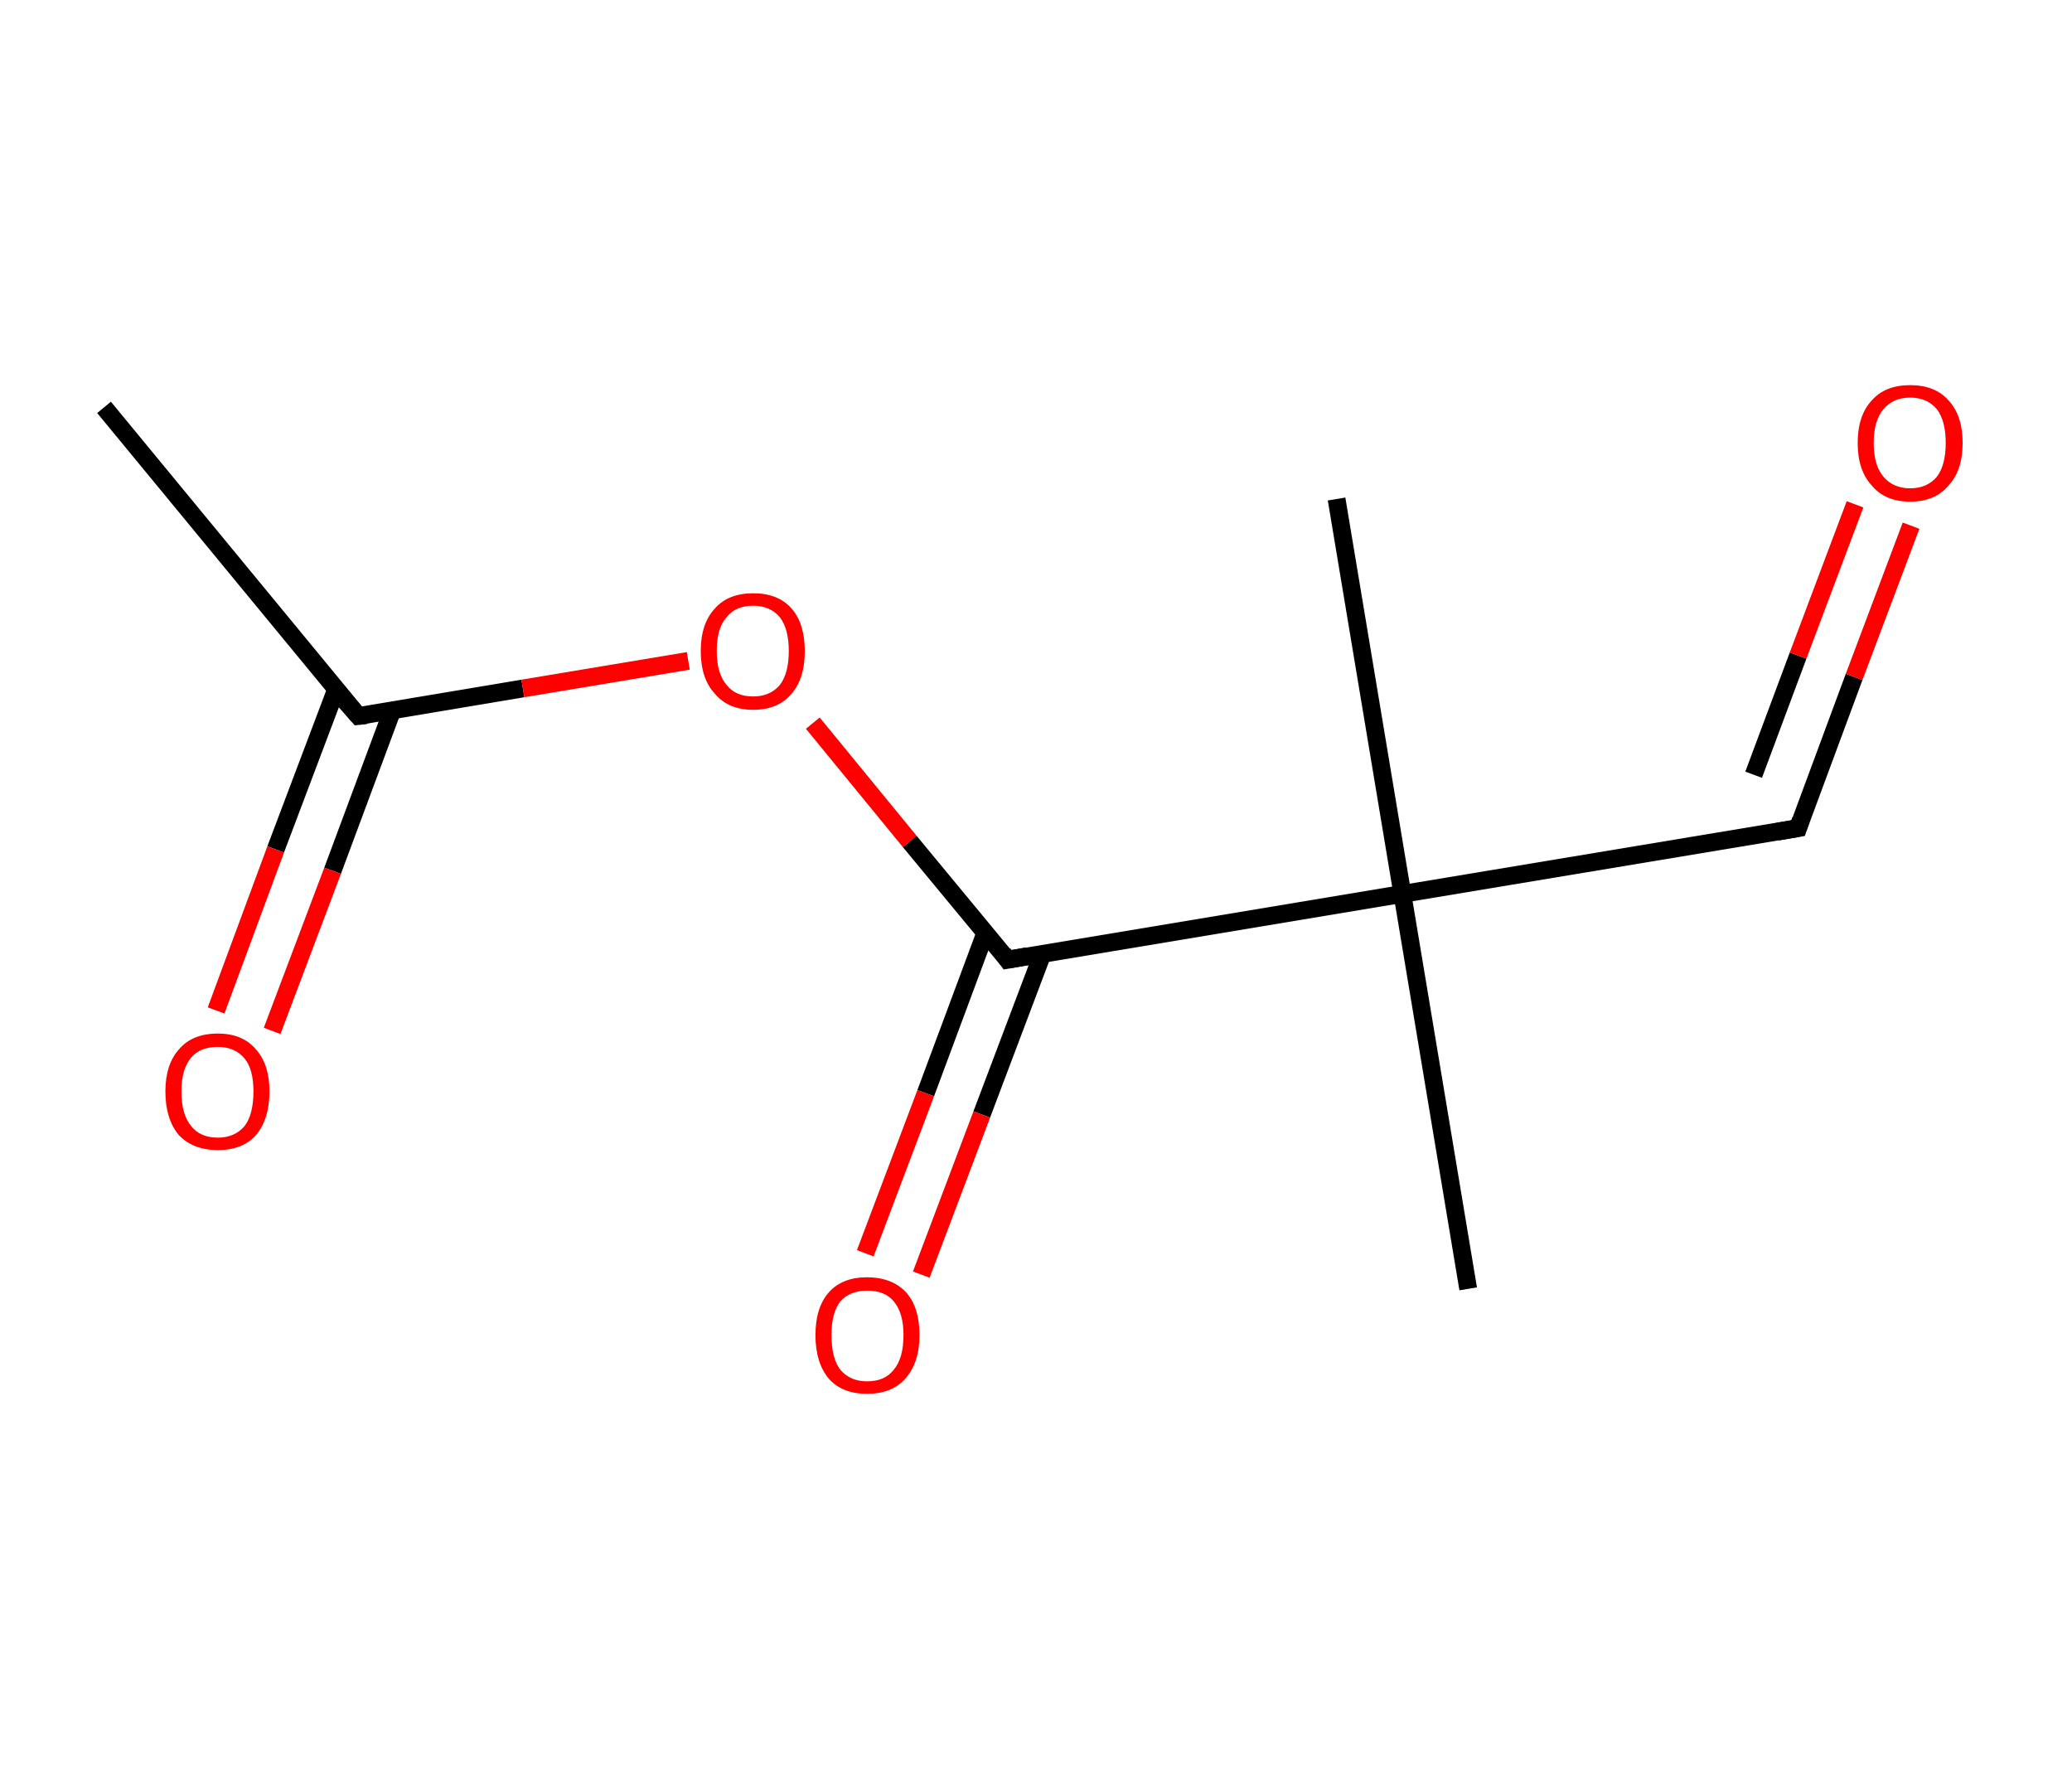 <?xml version='1.0' encoding='ASCII' standalone='yes'?>
<svg xmlns="http://www.w3.org/2000/svg" xmlns:rdkit="http://www.rdkit.org/xml" xmlns:xlink="http://www.w3.org/1999/xlink" version="1.1" baseProfile="full" xml:space="preserve" width="233px" height="200px" viewBox="0 0 233 200">
<!-- END OF HEADER -->
<rect style="opacity:1.0;fill:#FFFFFF;stroke:none" width="233.0" height="200.0" x="0.0" y="0.0"> </rect>
<path class="bond-0 atom-0 atom-1" d="M 11.7,45.8 L 40.3,80.5" style="fill:none;fill-rule:evenodd;stroke:#000000;stroke-width:2.0px;stroke-linecap:butt;stroke-linejoin:miter;stroke-opacity:1"/>
<path class="bond-1 atom-1 atom-2" d="M 37.8,77.5 L 31.0,95.5" style="fill:none;fill-rule:evenodd;stroke:#000000;stroke-width:2.0px;stroke-linecap:butt;stroke-linejoin:miter;stroke-opacity:1"/>
<path class="bond-1 atom-1 atom-2" d="M 31.0,95.5 L 24.3,113.6" style="fill:none;fill-rule:evenodd;stroke:#FF0000;stroke-width:2.0px;stroke-linecap:butt;stroke-linejoin:miter;stroke-opacity:1"/>
<path class="bond-1 atom-1 atom-2" d="M 44.1,79.9 L 37.4,97.9" style="fill:none;fill-rule:evenodd;stroke:#000000;stroke-width:2.0px;stroke-linecap:butt;stroke-linejoin:miter;stroke-opacity:1"/>
<path class="bond-1 atom-1 atom-2" d="M 37.4,97.9 L 30.6,115.9" style="fill:none;fill-rule:evenodd;stroke:#FF0000;stroke-width:2.0px;stroke-linecap:butt;stroke-linejoin:miter;stroke-opacity:1"/>
<path class="bond-2 atom-1 atom-3" d="M 40.3,80.5 L 58.8,77.4" style="fill:none;fill-rule:evenodd;stroke:#000000;stroke-width:2.0px;stroke-linecap:butt;stroke-linejoin:miter;stroke-opacity:1"/>
<path class="bond-2 atom-1 atom-3" d="M 58.8,77.4 L 77.4,74.3" style="fill:none;fill-rule:evenodd;stroke:#FF0000;stroke-width:2.0px;stroke-linecap:butt;stroke-linejoin:miter;stroke-opacity:1"/>
<path class="bond-3 atom-3 atom-4" d="M 91.4,81.3 L 102.3,94.6" style="fill:none;fill-rule:evenodd;stroke:#FF0000;stroke-width:2.0px;stroke-linecap:butt;stroke-linejoin:miter;stroke-opacity:1"/>
<path class="bond-3 atom-3 atom-4" d="M 102.3,94.6 L 113.3,107.9" style="fill:none;fill-rule:evenodd;stroke:#000000;stroke-width:2.0px;stroke-linecap:butt;stroke-linejoin:miter;stroke-opacity:1"/>
<path class="bond-4 atom-4 atom-5" d="M 110.8,104.9 L 104.1,122.9" style="fill:none;fill-rule:evenodd;stroke:#000000;stroke-width:2.0px;stroke-linecap:butt;stroke-linejoin:miter;stroke-opacity:1"/>
<path class="bond-4 atom-4 atom-5" d="M 104.1,122.9 L 97.3,140.9" style="fill:none;fill-rule:evenodd;stroke:#FF0000;stroke-width:2.0px;stroke-linecap:butt;stroke-linejoin:miter;stroke-opacity:1"/>
<path class="bond-4 atom-4 atom-5" d="M 117.2,107.3 L 110.4,125.3" style="fill:none;fill-rule:evenodd;stroke:#000000;stroke-width:2.0px;stroke-linecap:butt;stroke-linejoin:miter;stroke-opacity:1"/>
<path class="bond-4 atom-4 atom-5" d="M 110.4,125.3 L 103.6,143.3" style="fill:none;fill-rule:evenodd;stroke:#FF0000;stroke-width:2.0px;stroke-linecap:butt;stroke-linejoin:miter;stroke-opacity:1"/>
<path class="bond-5 atom-4 atom-6" d="M 113.3,107.9 L 157.7,100.5" style="fill:none;fill-rule:evenodd;stroke:#000000;stroke-width:2.0px;stroke-linecap:butt;stroke-linejoin:miter;stroke-opacity:1"/>
<path class="bond-6 atom-6 atom-7" d="M 157.7,100.5 L 165.1,144.9" style="fill:none;fill-rule:evenodd;stroke:#000000;stroke-width:2.0px;stroke-linecap:butt;stroke-linejoin:miter;stroke-opacity:1"/>
<path class="bond-7 atom-6 atom-8" d="M 157.7,100.5 L 150.3,56.1" style="fill:none;fill-rule:evenodd;stroke:#000000;stroke-width:2.0px;stroke-linecap:butt;stroke-linejoin:miter;stroke-opacity:1"/>
<path class="bond-8 atom-6 atom-9" d="M 157.7,100.5 L 202.2,93.1" style="fill:none;fill-rule:evenodd;stroke:#000000;stroke-width:2.0px;stroke-linecap:butt;stroke-linejoin:miter;stroke-opacity:1"/>
<path class="bond-9 atom-9 atom-10" d="M 202.2,93.1 L 208.5,76.1" style="fill:none;fill-rule:evenodd;stroke:#000000;stroke-width:2.0px;stroke-linecap:butt;stroke-linejoin:miter;stroke-opacity:1"/>
<path class="bond-9 atom-9 atom-10" d="M 208.5,76.1 L 214.9,59.1" style="fill:none;fill-rule:evenodd;stroke:#FF0000;stroke-width:2.0px;stroke-linecap:butt;stroke-linejoin:miter;stroke-opacity:1"/>
<path class="bond-9 atom-9 atom-10" d="M 197.2,87.1 L 202.2,73.7" style="fill:none;fill-rule:evenodd;stroke:#000000;stroke-width:2.0px;stroke-linecap:butt;stroke-linejoin:miter;stroke-opacity:1"/>
<path class="bond-9 atom-9 atom-10" d="M 202.2,73.7 L 208.6,56.7" style="fill:none;fill-rule:evenodd;stroke:#FF0000;stroke-width:2.0px;stroke-linecap:butt;stroke-linejoin:miter;stroke-opacity:1"/>
<path d="M 38.8,78.8 L 40.3,80.5 L 41.2,80.4" style="fill:none;stroke:#000000;stroke-width:2.0px;stroke-linecap:butt;stroke-linejoin:miter;stroke-opacity:1;"/>
<path d="M 112.8,107.2 L 113.3,107.9 L 115.5,107.5" style="fill:none;stroke:#000000;stroke-width:2.0px;stroke-linecap:butt;stroke-linejoin:miter;stroke-opacity:1;"/>
<path d="M 199.9,93.5 L 202.2,93.1 L 202.5,92.2" style="fill:none;stroke:#000000;stroke-width:2.0px;stroke-linecap:butt;stroke-linejoin:miter;stroke-opacity:1;"/>
<path class="atom-2" d="M 18.6 122.7 Q 18.6 119.7, 20.1 118.0 Q 21.6 116.2, 24.5 116.2 Q 27.3 116.2, 28.8 118.0 Q 30.3 119.7, 30.3 122.7 Q 30.3 125.8, 28.8 127.6 Q 27.3 129.3, 24.5 129.3 Q 21.7 129.3, 20.1 127.6 Q 18.6 125.8, 18.6 122.7 M 24.5 127.9 Q 26.4 127.9, 27.5 126.6 Q 28.5 125.3, 28.5 122.7 Q 28.5 120.2, 27.5 119.0 Q 26.4 117.7, 24.5 117.7 Q 22.5 117.7, 21.5 118.9 Q 20.4 120.2, 20.4 122.7 Q 20.4 125.3, 21.5 126.6 Q 22.5 127.9, 24.5 127.9 " fill="#FF0000"/>
<path class="atom-3" d="M 78.8 73.2 Q 78.8 70.1, 80.4 68.4 Q 81.9 66.7, 84.7 66.7 Q 87.5 66.7, 89.0 68.4 Q 90.5 70.1, 90.5 73.2 Q 90.5 76.3, 89.0 78.0 Q 87.5 79.8, 84.7 79.8 Q 81.9 79.8, 80.4 78.0 Q 78.8 76.3, 78.8 73.2 M 84.7 78.3 Q 86.6 78.3, 87.7 77.0 Q 88.7 75.7, 88.7 73.2 Q 88.7 70.7, 87.7 69.4 Q 86.6 68.1, 84.7 68.1 Q 82.7 68.1, 81.7 69.4 Q 80.6 70.6, 80.6 73.2 Q 80.6 75.7, 81.7 77.0 Q 82.7 78.3, 84.7 78.3 " fill="#FF0000"/>
<path class="atom-5" d="M 91.7 150.1 Q 91.7 147.0, 93.2 145.3 Q 94.7 143.6, 97.5 143.6 Q 100.3 143.6, 101.9 145.3 Q 103.4 147.0, 103.4 150.1 Q 103.4 153.2, 101.8 155.0 Q 100.3 156.7, 97.5 156.7 Q 94.7 156.7, 93.2 155.0 Q 91.7 153.2, 91.7 150.1 M 97.5 155.3 Q 99.5 155.3, 100.5 154.0 Q 101.6 152.7, 101.6 150.1 Q 101.6 147.6, 100.5 146.3 Q 99.5 145.1, 97.5 145.1 Q 95.6 145.1, 94.5 146.3 Q 93.5 147.6, 93.5 150.1 Q 93.5 152.7, 94.5 154.0 Q 95.6 155.3, 97.5 155.3 " fill="#FF0000"/>
<path class="atom-10" d="M 208.9 49.8 Q 208.9 46.7, 210.5 45.0 Q 212.0 43.3, 214.8 43.3 Q 217.6 43.3, 219.1 45.0 Q 220.7 46.7, 220.7 49.8 Q 220.7 52.9, 219.1 54.6 Q 217.6 56.4, 214.8 56.4 Q 212.0 56.4, 210.5 54.6 Q 208.9 52.9, 208.9 49.8 M 214.8 54.9 Q 216.7 54.9, 217.8 53.6 Q 218.8 52.3, 218.8 49.8 Q 218.8 47.3, 217.8 46.0 Q 216.7 44.7, 214.8 44.7 Q 212.9 44.7, 211.8 46.0 Q 210.7 47.3, 210.7 49.8 Q 210.7 52.3, 211.8 53.6 Q 212.9 54.9, 214.8 54.9 " fill="#FF0000"/>
</svg>

